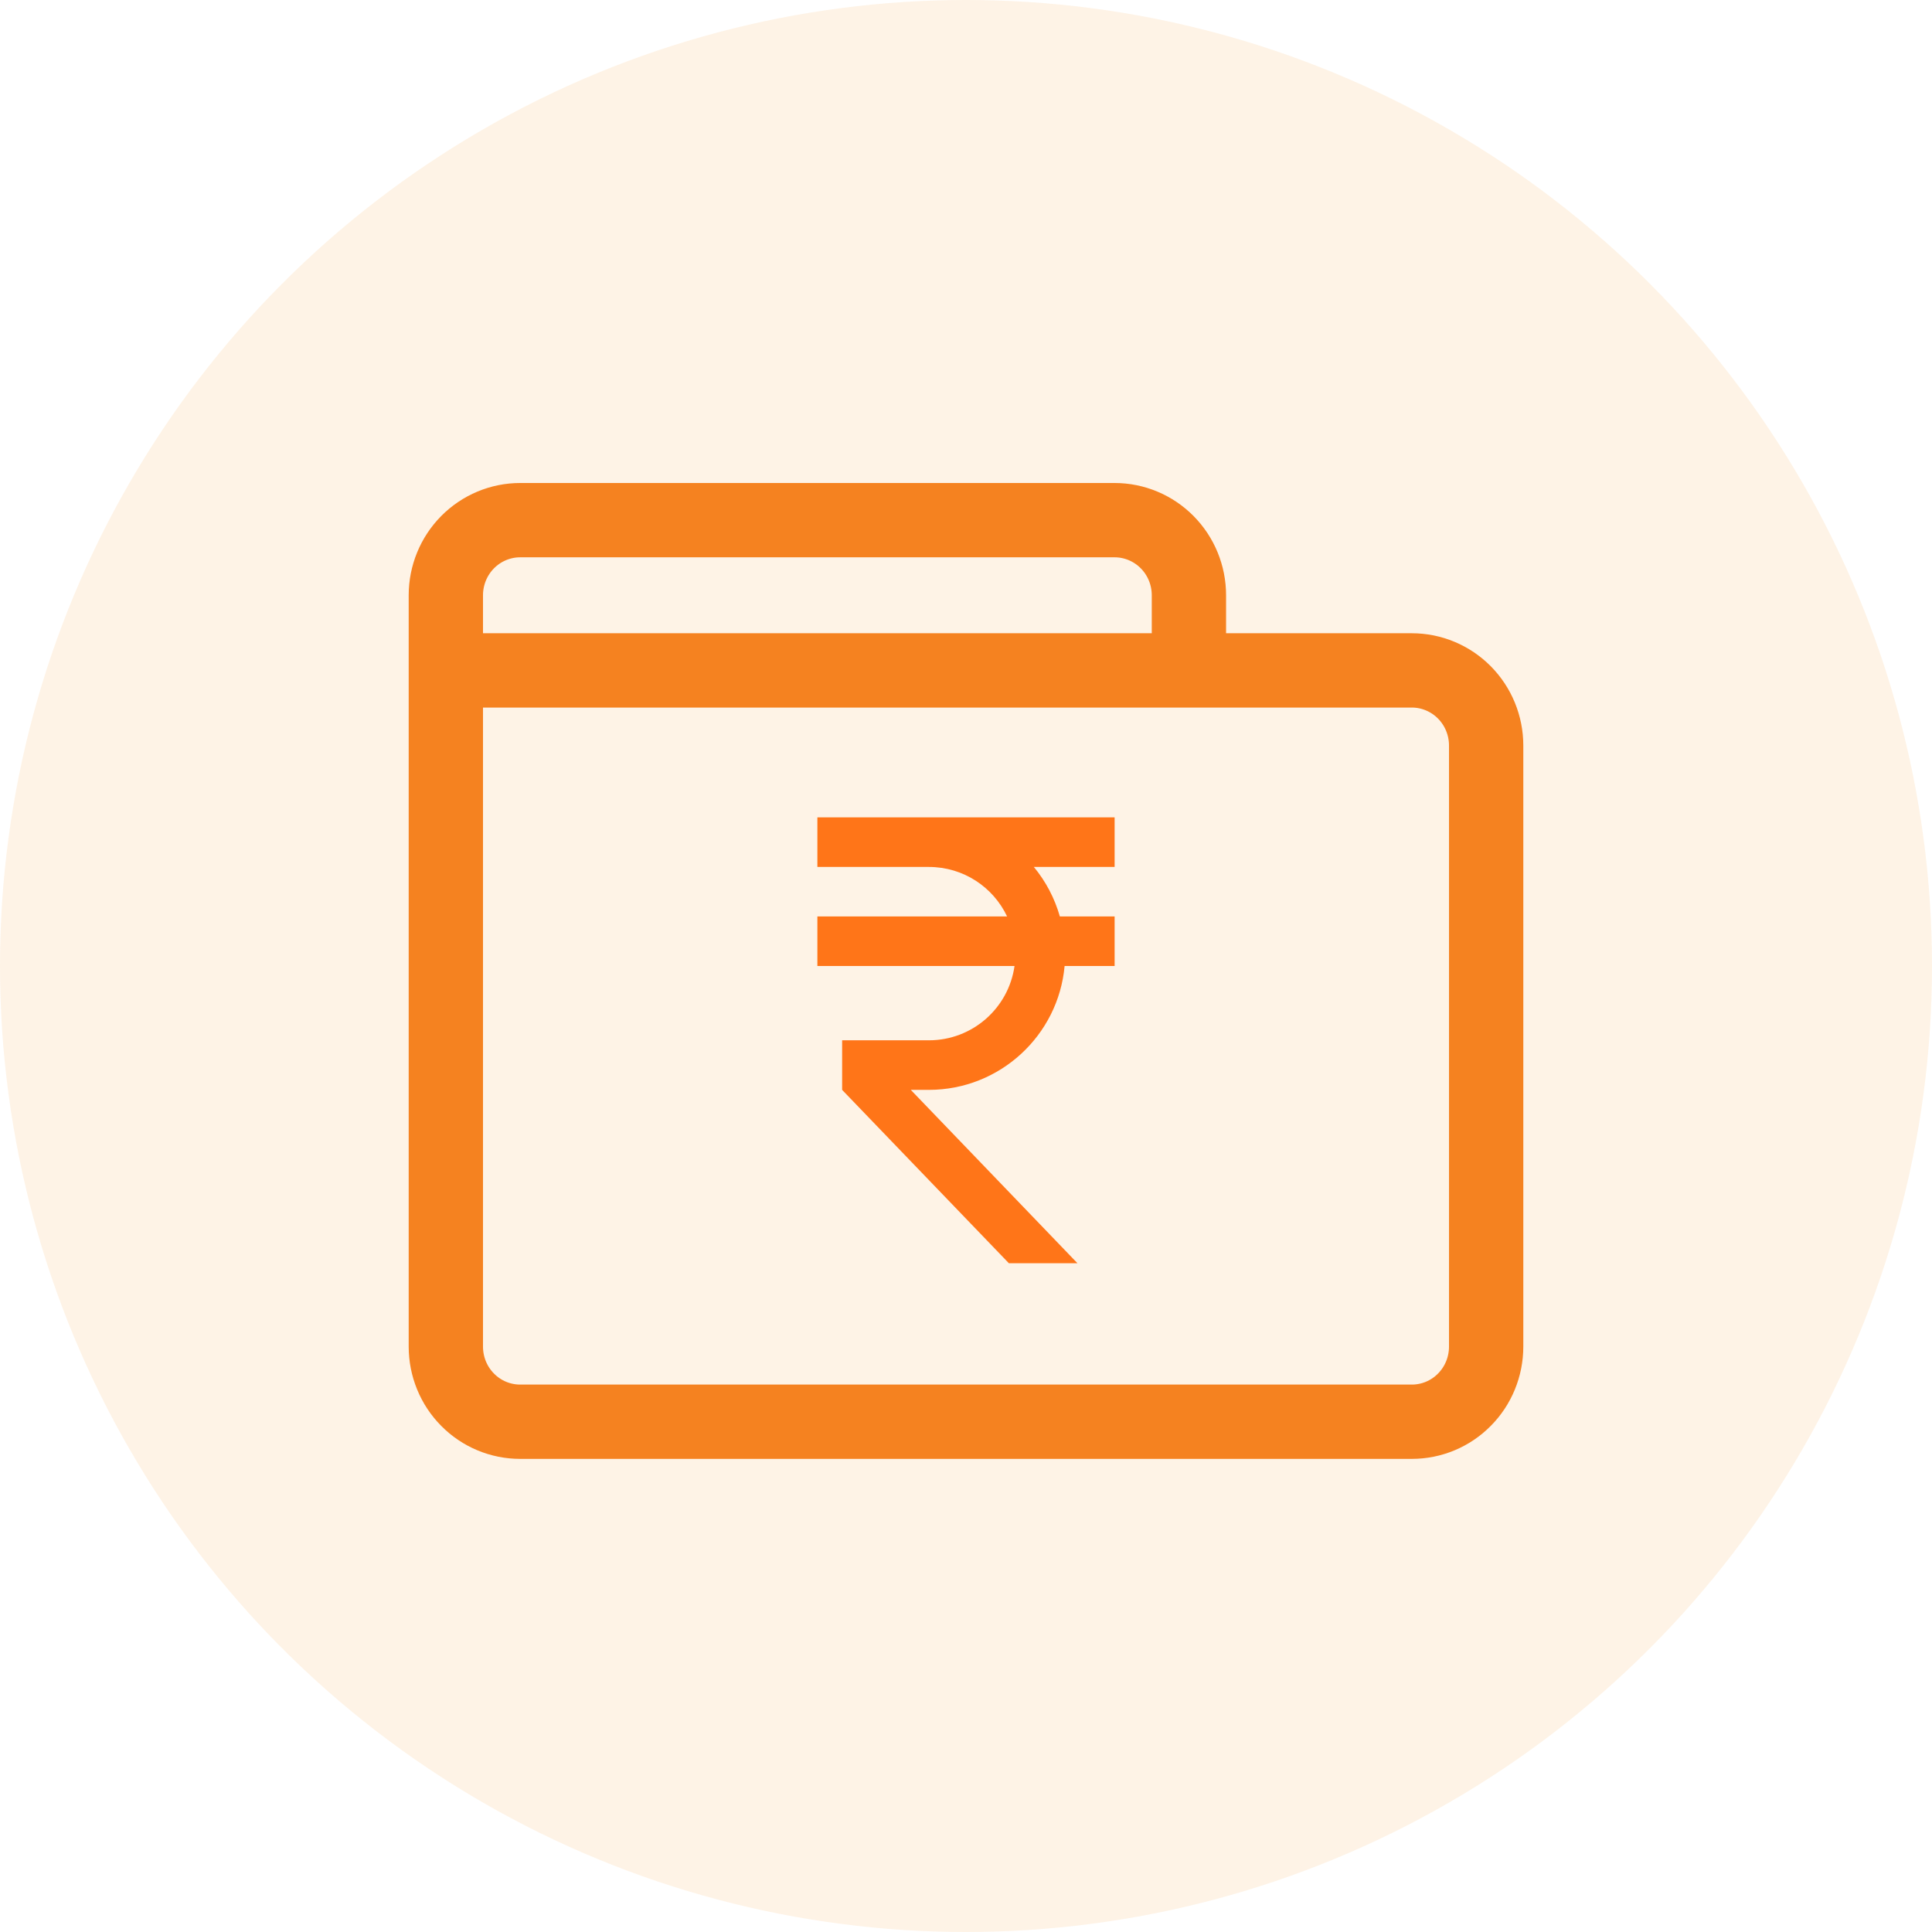 <svg width="26" height="26" viewBox="0 0 26 26" fill="none" xmlns="http://www.w3.org/2000/svg">
<circle cx="13" cy="13" r="13" fill="#F08200" fill-opacity="0.1"/>
<path d="M6 9.022V18.122C6 18.39 6.105 18.648 6.293 18.837C6.48 19.027 6.735 19.133 7 19.133H19C19.265 19.133 19.52 19.027 19.707 18.837C19.895 18.648 20 18.39 20 18.122V10.033C20 9.765 19.895 9.508 19.707 9.318C19.52 9.129 19.265 9.022 19 9.022H8.5M6 9.022V8.011C6 7.743 6.105 7.486 6.293 7.296C6.48 7.107 6.735 7 7 7H15C15.265 7 15.52 7.107 15.707 7.296C15.895 7.486 16 7.743 16 8.011V9.022H8.5M6 9.022H8.5" stroke="#F58220"/>
<path d="M13.553 12.333C13.367 11.94 12.967 11.667 12.5 11.667H11V11H15V11.667H13.913C14.073 11.86 14.193 12.087 14.263 12.333H15V13H14.327C14.243 13.933 13.457 14.667 12.5 14.667H12.257L14.5 17H13.577L11.333 14.667V14H12.5C13.087 14 13.573 13.567 13.653 13H11V12.333H13.553Z" fill="#FF7518"/>
</svg>
